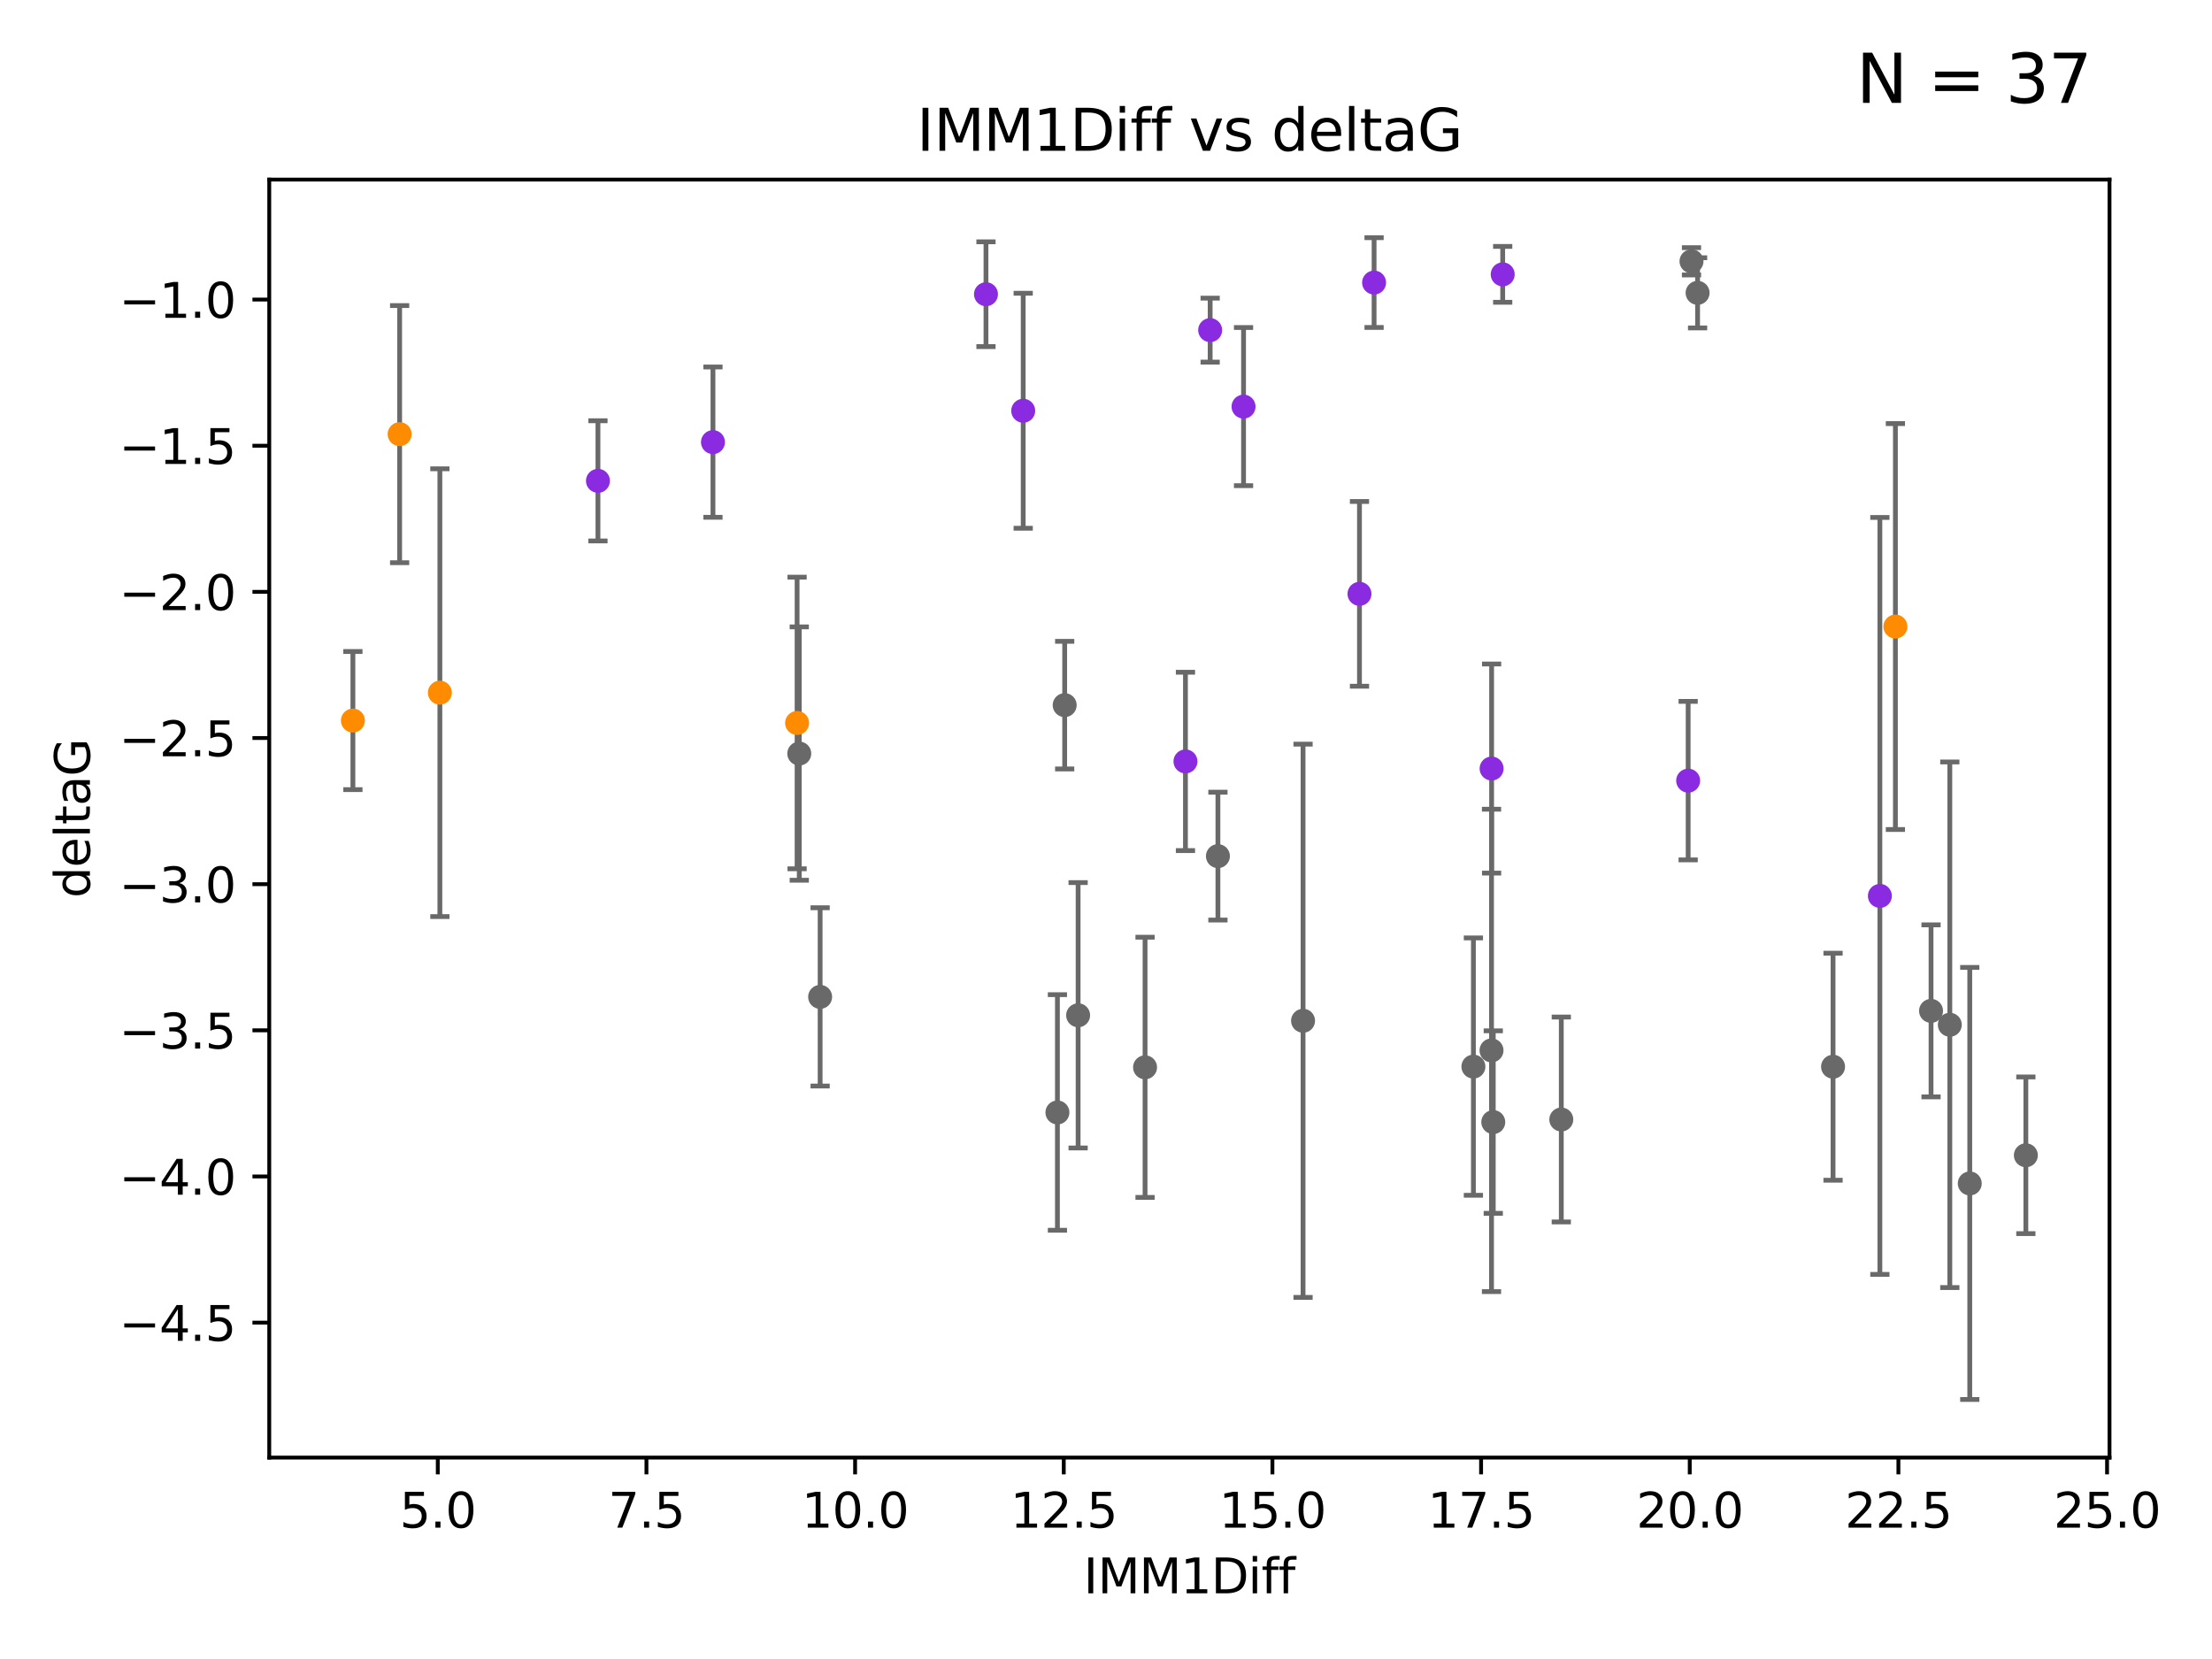 <?xml version="1.0" encoding="utf-8" standalone="no"?>
<!DOCTYPE svg PUBLIC "-//W3C//DTD SVG 1.1//EN"
  "http://www.w3.org/Graphics/SVG/1.1/DTD/svg11.dtd">
<svg xmlns:xlink="http://www.w3.org/1999/xlink" width="460.8pt" height="345.6pt" viewBox="0 0 460.8 345.6" xmlns="http://www.w3.org/2000/svg" version="1.1">
 <defs>
  <style type="text/css">*{stroke-linejoin: round; stroke-linecap: butt}</style>
 </defs>
 <g id="figure_1">
  <g id="patch_1">
   <path d="M 0 345.6 
L 460.8 345.6 
L 460.8 0 
L 0 0 
z
" style="fill: #ffffff"/>
  </g>
  <g id="axes_1">
   <g id="patch_2">
    <path d="M 56.09 303.64 
L 439.448 303.64 
L 439.448 37.411 
L 56.09 37.411 
z
" style="fill: #ffffff"/>
   </g>
   <g id="PathCollection_1">
    <defs>
     <path id="m079d9dc598" d="M 0 1.118 
C 0.297 1.118 0.581 1 0.791 0.791 
C 1 0.581 1.118 0.297 1.118 0 
C 1.118 -0.297 1 -0.581 0.791 -0.791 
C 0.581 -1 0.297 -1.118 0 -1.118 
C -0.297 -1.118 -0.581 -1 -0.791 -0.791 
C -1 -0.581 -1.118 -0.297 -1.118 0 
C -1.118 0.297 -1 0.581 -0.791 0.791 
C -0.581 1 -0.297 1.118 0 1.118 
z
" style="stroke: #696969"/>
    </defs>
    <g clip-path="url(#pa1ac97aa26)">
     <use xlink:href="#m079d9dc598" x="325.246" y="233.211" style="fill: #696969; stroke: #696969"/>
     <use xlink:href="#m079d9dc598" x="306.937" y="222.193" style="fill: #696969; stroke: #696969"/>
     <use xlink:href="#m079d9dc598" x="310.71" y="218.821" style="fill: #696969; stroke: #696969"/>
     <use xlink:href="#m079d9dc598" x="410.338" y="246.535" style="fill: #696969; stroke: #696969"/>
     <use xlink:href="#m079d9dc598" x="311.075" y="233.751" style="fill: #696969; stroke: #696969"/>
     <use xlink:href="#m079d9dc598" x="381.858" y="222.216" style="fill: #696969; stroke: #696969"/>
     <use xlink:href="#m079d9dc598" x="422.023" y="240.664" style="fill: #696969; stroke: #696969"/>
     <use xlink:href="#m079d9dc598" x="253.715" y="178.348" style="fill: #696969; stroke: #696969"/>
     <use xlink:href="#m079d9dc598" x="221.793" y="146.893" style="fill: #696969; stroke: #696969"/>
     <use xlink:href="#m079d9dc598" x="406.183" y="213.477" style="fill: #696969; stroke: #696969"/>
     <use xlink:href="#m079d9dc598" x="271.45" y="212.645" style="fill: #696969; stroke: #696969"/>
     <use xlink:href="#m079d9dc598" x="402.271" y="210.584" style="fill: #696969; stroke: #696969"/>
     <use xlink:href="#m079d9dc598" x="166.502" y="156.979" style="fill: #696969; stroke: #696969"/>
     <use xlink:href="#m079d9dc598" x="224.592" y="211.501" style="fill: #696969; stroke: #696969"/>
     <use xlink:href="#m079d9dc598" x="220.28" y="231.744" style="fill: #696969; stroke: #696969"/>
     <use xlink:href="#m079d9dc598" x="238.536" y="222.341" style="fill: #696969; stroke: #696969"/>
     <use xlink:href="#m079d9dc598" x="353.639" y="61.006" style="fill: #696969; stroke: #696969"/>
     <use xlink:href="#m079d9dc598" x="352.37" y="54.433" style="fill: #696969; stroke: #696969"/>
     <use xlink:href="#m079d9dc598" x="170.848" y="207.671" style="fill: #696969; stroke: #696969"/>
    </g>
   </g>
   <g id="PathCollection_2">
    <defs>
     <path id="m25b2b82b90" d="M 0 1.118 
C 0.297 1.118 0.581 1 0.791 0.791 
C 1 0.581 1.118 0.297 1.118 0 
C 1.118 -0.297 1 -0.581 0.791 -0.791 
C 0.581 -1 0.297 -1.118 0 -1.118 
C -0.297 -1.118 -0.581 -1 -0.791 -0.791 
C -1 -0.581 -1.118 -0.297 -1.118 0 
C -1.118 0.297 -1 0.581 -0.791 0.791 
C -0.581 1 -0.297 1.118 0 1.118 
z
" style="stroke: #ff8c00"/>
    </defs>
    <g clip-path="url(#pa1ac97aa26)">
     <use xlink:href="#m25b2b82b90" x="73.515" y="150.107" style="fill: #ff8c00; stroke: #ff8c00"/>
     <use xlink:href="#m25b2b82b90" x="91.633" y="144.297" style="fill: #ff8c00; stroke: #ff8c00"/>
     <use xlink:href="#m25b2b82b90" x="83.252" y="90.441" style="fill: #ff8c00; stroke: #ff8c00"/>
     <use xlink:href="#m25b2b82b90" x="166.05" y="150.608" style="fill: #ff8c00; stroke: #ff8c00"/>
     <use xlink:href="#m25b2b82b90" x="394.847" y="130.52" style="fill: #ff8c00; stroke: #ff8c00"/>
    </g>
   </g>
   <g id="PathCollection_3">
    <defs>
     <path id="m10cd8aa90d" d="M 0 1.118 
C 0.297 1.118 0.581 1 0.791 0.791 
C 1 0.581 1.118 0.297 1.118 0 
C 1.118 -0.297 1 -0.581 0.791 -0.791 
C 0.581 -1 0.297 -1.118 0 -1.118 
C -0.297 -1.118 -0.581 -1 -0.791 -0.791 
C -1 -0.581 -1.118 -0.297 -1.118 0 
C -1.118 0.297 -1 0.581 -0.791 0.791 
C -0.581 1 -0.297 1.118 0 1.118 
z
" style="stroke: #8a2be2"/>
    </defs>
    <g clip-path="url(#pa1ac97aa26)">
     <use xlink:href="#m10cd8aa90d" x="124.564" y="100.17" style="fill: #8a2be2; stroke: #8a2be2"/>
     <use xlink:href="#m10cd8aa90d" x="310.728" y="160.099" style="fill: #8a2be2; stroke: #8a2be2"/>
     <use xlink:href="#m10cd8aa90d" x="391.613" y="186.636" style="fill: #8a2be2; stroke: #8a2be2"/>
     <use xlink:href="#m10cd8aa90d" x="148.523" y="92.104" style="fill: #8a2be2; stroke: #8a2be2"/>
     <use xlink:href="#m10cd8aa90d" x="205.397" y="61.291" style="fill: #8a2be2; stroke: #8a2be2"/>
     <use xlink:href="#m10cd8aa90d" x="259.053" y="84.704" style="fill: #8a2be2; stroke: #8a2be2"/>
     <use xlink:href="#m10cd8aa90d" x="246.952" y="158.616" style="fill: #8a2be2; stroke: #8a2be2"/>
     <use xlink:href="#m10cd8aa90d" x="252.098" y="68.773" style="fill: #8a2be2; stroke: #8a2be2"/>
     <use xlink:href="#m10cd8aa90d" x="313.04" y="57.152" style="fill: #8a2be2; stroke: #8a2be2"/>
     <use xlink:href="#m10cd8aa90d" x="286.247" y="58.864" style="fill: #8a2be2; stroke: #8a2be2"/>
     <use xlink:href="#m10cd8aa90d" x="283.204" y="123.708" style="fill: #8a2be2; stroke: #8a2be2"/>
     <use xlink:href="#m10cd8aa90d" x="213.151" y="85.568" style="fill: #8a2be2; stroke: #8a2be2"/>
     <use xlink:href="#m10cd8aa90d" x="351.674" y="162.621" style="fill: #8a2be2; stroke: #8a2be2"/>
    </g>
   </g>
   <g id="matplotlib.axis_1">
    <g id="xtick_1">
     <g id="line2d_1">
      <defs>
       <path id="m41f1da607f" d="M 0 0 
L 0 3.5 
" style="stroke: #000000; stroke-width: 0.8"/>
      </defs>
      <g>
       <use xlink:href="#m41f1da607f" x="91.198" y="303.64" style="stroke: #000000; stroke-width: 0.8"/>
      </g>
     </g>
     <g id="text_1">
      <!-- 5.0 -->
      <g transform="translate(83.246 318.238)scale(0.1 -0.1)">
       <defs>
        <path id="DejaVuSans-35" d="M 691 4666 
L 3169 4666 
L 3169 4134 
L 1269 4134 
L 1269 2991 
Q 1406 3038 1543 3061 
Q 1681 3084 1819 3084 
Q 2600 3084 3056 2656 
Q 3513 2228 3513 1497 
Q 3513 744 3044 326 
Q 2575 -91 1722 -91 
Q 1428 -91 1123 -41 
Q 819 9 494 109 
L 494 744 
Q 775 591 1075 516 
Q 1375 441 1709 441 
Q 2250 441 2565 725 
Q 2881 1009 2881 1497 
Q 2881 1984 2565 2268 
Q 2250 2553 1709 2553 
Q 1456 2553 1204 2497 
Q 953 2441 691 2322 
L 691 4666 
z
" transform="scale(0.016)"/>
        <path id="DejaVuSans-2e" d="M 684 794 
L 1344 794 
L 1344 0 
L 684 0 
L 684 794 
z
" transform="scale(0.016)"/>
        <path id="DejaVuSans-30" d="M 2034 4250 
Q 1547 4250 1301 3770 
Q 1056 3291 1056 2328 
Q 1056 1369 1301 889 
Q 1547 409 2034 409 
Q 2525 409 2770 889 
Q 3016 1369 3016 2328 
Q 3016 3291 2770 3770 
Q 2525 4250 2034 4250 
z
M 2034 4750 
Q 2819 4750 3233 4129 
Q 3647 3509 3647 2328 
Q 3647 1150 3233 529 
Q 2819 -91 2034 -91 
Q 1250 -91 836 529 
Q 422 1150 422 2328 
Q 422 3509 836 4129 
Q 1250 4750 2034 4750 
z
" transform="scale(0.016)"/>
       </defs>
       <use xlink:href="#DejaVuSans-35"/>
       <use xlink:href="#DejaVuSans-2e" x="63.623"/>
       <use xlink:href="#DejaVuSans-30" x="95.41"/>
      </g>
     </g>
    </g>
    <g id="xtick_2">
     <g id="line2d_2">
      <g>
       <use xlink:href="#m41f1da607f" x="134.666" y="303.64" style="stroke: #000000; stroke-width: 0.8"/>
      </g>
     </g>
     <g id="text_2">
      <!-- 7.5 -->
      <g transform="translate(126.714 318.238)scale(0.1 -0.1)">
       <defs>
        <path id="DejaVuSans-37" d="M 525 4666 
L 3525 4666 
L 3525 4397 
L 1831 0 
L 1172 0 
L 2766 4134 
L 525 4134 
L 525 4666 
z
" transform="scale(0.016)"/>
       </defs>
       <use xlink:href="#DejaVuSans-37"/>
       <use xlink:href="#DejaVuSans-2e" x="63.623"/>
       <use xlink:href="#DejaVuSans-35" x="95.41"/>
      </g>
     </g>
    </g>
    <g id="xtick_3">
     <g id="line2d_3">
      <g>
       <use xlink:href="#m41f1da607f" x="178.134" y="303.64" style="stroke: #000000; stroke-width: 0.8"/>
      </g>
     </g>
     <g id="text_3">
      <!-- 10.0 -->
      <g transform="translate(167.001 318.238)scale(0.1 -0.1)">
       <defs>
        <path id="DejaVuSans-31" d="M 794 531 
L 1825 531 
L 1825 4091 
L 703 3866 
L 703 4441 
L 1819 4666 
L 2450 4666 
L 2450 531 
L 3481 531 
L 3481 0 
L 794 0 
L 794 531 
z
" transform="scale(0.016)"/>
       </defs>
       <use xlink:href="#DejaVuSans-31"/>
       <use xlink:href="#DejaVuSans-30" x="63.623"/>
       <use xlink:href="#DejaVuSans-2e" x="127.246"/>
       <use xlink:href="#DejaVuSans-30" x="159.033"/>
      </g>
     </g>
    </g>
    <g id="xtick_4">
     <g id="line2d_4">
      <g>
       <use xlink:href="#m41f1da607f" x="221.601" y="303.64" style="stroke: #000000; stroke-width: 0.8"/>
      </g>
     </g>
     <g id="text_4">
      <!-- 12.5 -->
      <g transform="translate(210.469 318.238)scale(0.1 -0.1)">
       <defs>
        <path id="DejaVuSans-32" d="M 1228 531 
L 3431 531 
L 3431 0 
L 469 0 
L 469 531 
Q 828 903 1448 1529 
Q 2069 2156 2228 2338 
Q 2531 2678 2651 2914 
Q 2772 3150 2772 3378 
Q 2772 3750 2511 3984 
Q 2250 4219 1831 4219 
Q 1534 4219 1204 4116 
Q 875 4013 500 3803 
L 500 4441 
Q 881 4594 1212 4672 
Q 1544 4750 1819 4750 
Q 2544 4750 2975 4387 
Q 3406 4025 3406 3419 
Q 3406 3131 3298 2873 
Q 3191 2616 2906 2266 
Q 2828 2175 2409 1742 
Q 1991 1309 1228 531 
z
" transform="scale(0.016)"/>
       </defs>
       <use xlink:href="#DejaVuSans-31"/>
       <use xlink:href="#DejaVuSans-32" x="63.623"/>
       <use xlink:href="#DejaVuSans-2e" x="127.246"/>
       <use xlink:href="#DejaVuSans-35" x="159.033"/>
      </g>
     </g>
    </g>
    <g id="xtick_5">
     <g id="line2d_5">
      <g>
       <use xlink:href="#m41f1da607f" x="265.069" y="303.64" style="stroke: #000000; stroke-width: 0.8"/>
      </g>
     </g>
     <g id="text_5">
      <!-- 15.0 -->
      <g transform="translate(253.936 318.238)scale(0.1 -0.1)">
       <use xlink:href="#DejaVuSans-31"/>
       <use xlink:href="#DejaVuSans-35" x="63.623"/>
       <use xlink:href="#DejaVuSans-2e" x="127.246"/>
       <use xlink:href="#DejaVuSans-30" x="159.033"/>
      </g>
     </g>
    </g>
    <g id="xtick_6">
     <g id="line2d_6">
      <g>
       <use xlink:href="#m41f1da607f" x="308.537" y="303.64" style="stroke: #000000; stroke-width: 0.8"/>
      </g>
     </g>
     <g id="text_6">
      <!-- 17.5 -->
      <g transform="translate(297.404 318.238)scale(0.1 -0.1)">
       <use xlink:href="#DejaVuSans-31"/>
       <use xlink:href="#DejaVuSans-37" x="63.623"/>
       <use xlink:href="#DejaVuSans-2e" x="127.246"/>
       <use xlink:href="#DejaVuSans-35" x="159.033"/>
      </g>
     </g>
    </g>
    <g id="xtick_7">
     <g id="line2d_7">
      <g>
       <use xlink:href="#m41f1da607f" x="352.005" y="303.64" style="stroke: #000000; stroke-width: 0.8"/>
      </g>
     </g>
     <g id="text_7">
      <!-- 20.0 -->
      <g transform="translate(340.872 318.238)scale(0.1 -0.1)">
       <use xlink:href="#DejaVuSans-32"/>
       <use xlink:href="#DejaVuSans-30" x="63.623"/>
       <use xlink:href="#DejaVuSans-2e" x="127.246"/>
       <use xlink:href="#DejaVuSans-30" x="159.033"/>
      </g>
     </g>
    </g>
    <g id="xtick_8">
     <g id="line2d_8">
      <g>
       <use xlink:href="#m41f1da607f" x="395.472" y="303.64" style="stroke: #000000; stroke-width: 0.8"/>
      </g>
     </g>
     <g id="text_8">
      <!-- 22.5 -->
      <g transform="translate(384.34 318.238)scale(0.1 -0.1)">
       <use xlink:href="#DejaVuSans-32"/>
       <use xlink:href="#DejaVuSans-32" x="63.623"/>
       <use xlink:href="#DejaVuSans-2e" x="127.246"/>
       <use xlink:href="#DejaVuSans-35" x="159.033"/>
      </g>
     </g>
    </g>
    <g id="xtick_9">
     <g id="line2d_9">
      <g>
       <use xlink:href="#m41f1da607f" x="438.94" y="303.64" style="stroke: #000000; stroke-width: 0.8"/>
      </g>
     </g>
     <g id="text_9">
      <!-- 25.0 -->
      <g transform="translate(427.807 318.238)scale(0.1 -0.1)">
       <use xlink:href="#DejaVuSans-32"/>
       <use xlink:href="#DejaVuSans-35" x="63.623"/>
       <use xlink:href="#DejaVuSans-2e" x="127.246"/>
       <use xlink:href="#DejaVuSans-30" x="159.033"/>
      </g>
     </g>
    </g>
    <g id="text_10">
     <!-- IMM1Diff -->
     <g transform="translate(225.725 331.917)scale(0.1 -0.1)">
      <defs>
       <path id="DejaVuSans-49" d="M 628 4666 
L 1259 4666 
L 1259 0 
L 628 0 
L 628 4666 
z
" transform="scale(0.016)"/>
       <path id="DejaVuSans-4d" d="M 628 4666 
L 1569 4666 
L 2759 1491 
L 3956 4666 
L 4897 4666 
L 4897 0 
L 4281 0 
L 4281 4097 
L 3078 897 
L 2444 897 
L 1241 4097 
L 1241 0 
L 628 0 
L 628 4666 
z
" transform="scale(0.016)"/>
       <path id="DejaVuSans-44" d="M 1259 4147 
L 1259 519 
L 2022 519 
Q 2988 519 3436 956 
Q 3884 1394 3884 2338 
Q 3884 3275 3436 3711 
Q 2988 4147 2022 4147 
L 1259 4147 
z
M 628 4666 
L 1925 4666 
Q 3281 4666 3915 4102 
Q 4550 3538 4550 2338 
Q 4550 1131 3912 565 
Q 3275 0 1925 0 
L 628 0 
L 628 4666 
z
" transform="scale(0.016)"/>
       <path id="DejaVuSans-69" d="M 603 3500 
L 1178 3500 
L 1178 0 
L 603 0 
L 603 3500 
z
M 603 4863 
L 1178 4863 
L 1178 4134 
L 603 4134 
L 603 4863 
z
" transform="scale(0.016)"/>
       <path id="DejaVuSans-66" d="M 2375 4863 
L 2375 4384 
L 1825 4384 
Q 1516 4384 1395 4259 
Q 1275 4134 1275 3809 
L 1275 3500 
L 2222 3500 
L 2222 3053 
L 1275 3053 
L 1275 0 
L 697 0 
L 697 3053 
L 147 3053 
L 147 3500 
L 697 3500 
L 697 3744 
Q 697 4328 969 4595 
Q 1241 4863 1831 4863 
L 2375 4863 
z
" transform="scale(0.016)"/>
      </defs>
      <use xlink:href="#DejaVuSans-49"/>
      <use xlink:href="#DejaVuSans-4d" x="29.492"/>
      <use xlink:href="#DejaVuSans-4d" x="115.771"/>
      <use xlink:href="#DejaVuSans-31" x="202.051"/>
      <use xlink:href="#DejaVuSans-44" x="265.674"/>
      <use xlink:href="#DejaVuSans-69" x="342.676"/>
      <use xlink:href="#DejaVuSans-66" x="370.459"/>
      <use xlink:href="#DejaVuSans-66" x="405.664"/>
     </g>
    </g>
   </g>
   <g id="matplotlib.axis_2">
    <g id="ytick_1">
     <g id="line2d_10">
      <defs>
       <path id="m164cb4f069" d="M 0 0 
L -3.5 0 
" style="stroke: #000000; stroke-width: 0.8"/>
      </defs>
      <g>
       <use xlink:href="#m164cb4f069" x="56.09" y="275.525" style="stroke: #000000; stroke-width: 0.8"/>
      </g>
     </g>
     <g id="text_11">
      <!-- −4.5 -->
      <g transform="translate(24.807 279.324)scale(0.1 -0.1)">
       <defs>
        <path id="DejaVuSans-2212" d="M 678 2272 
L 4684 2272 
L 4684 1741 
L 678 1741 
L 678 2272 
z
" transform="scale(0.016)"/>
        <path id="DejaVuSans-34" d="M 2419 4116 
L 825 1625 
L 2419 1625 
L 2419 4116 
z
M 2253 4666 
L 3047 4666 
L 3047 1625 
L 3713 1625 
L 3713 1100 
L 3047 1100 
L 3047 0 
L 2419 0 
L 2419 1100 
L 313 1100 
L 313 1709 
L 2253 4666 
z
" transform="scale(0.016)"/>
       </defs>
       <use xlink:href="#DejaVuSans-2212"/>
       <use xlink:href="#DejaVuSans-34" x="83.789"/>
       <use xlink:href="#DejaVuSans-2e" x="147.412"/>
       <use xlink:href="#DejaVuSans-35" x="179.199"/>
      </g>
     </g>
    </g>
    <g id="ytick_2">
     <g id="line2d_11">
      <g>
       <use xlink:href="#m164cb4f069" x="56.09" y="245.079" style="stroke: #000000; stroke-width: 0.8"/>
      </g>
     </g>
     <g id="text_12">
      <!-- −4.0 -->
      <g transform="translate(24.807 248.879)scale(0.1 -0.1)">
       <use xlink:href="#DejaVuSans-2212"/>
       <use xlink:href="#DejaVuSans-34" x="83.789"/>
       <use xlink:href="#DejaVuSans-2e" x="147.412"/>
       <use xlink:href="#DejaVuSans-30" x="179.199"/>
      </g>
     </g>
    </g>
    <g id="ytick_3">
     <g id="line2d_12">
      <g>
       <use xlink:href="#m164cb4f069" x="56.09" y="214.634" style="stroke: #000000; stroke-width: 0.8"/>
      </g>
     </g>
     <g id="text_13">
      <!-- −3.5 -->
      <g transform="translate(24.807 218.433)scale(0.1 -0.1)">
       <defs>
        <path id="DejaVuSans-33" d="M 2597 2516 
Q 3050 2419 3304 2112 
Q 3559 1806 3559 1356 
Q 3559 666 3084 287 
Q 2609 -91 1734 -91 
Q 1441 -91 1130 -33 
Q 819 25 488 141 
L 488 750 
Q 750 597 1062 519 
Q 1375 441 1716 441 
Q 2309 441 2620 675 
Q 2931 909 2931 1356 
Q 2931 1769 2642 2001 
Q 2353 2234 1838 2234 
L 1294 2234 
L 1294 2753 
L 1863 2753 
Q 2328 2753 2575 2939 
Q 2822 3125 2822 3475 
Q 2822 3834 2567 4026 
Q 2313 4219 1838 4219 
Q 1578 4219 1281 4162 
Q 984 4106 628 3988 
L 628 4550 
Q 988 4650 1302 4700 
Q 1616 4750 1894 4750 
Q 2613 4750 3031 4423 
Q 3450 4097 3450 3541 
Q 3450 3153 3228 2886 
Q 3006 2619 2597 2516 
z
" transform="scale(0.016)"/>
       </defs>
       <use xlink:href="#DejaVuSans-2212"/>
       <use xlink:href="#DejaVuSans-33" x="83.789"/>
       <use xlink:href="#DejaVuSans-2e" x="147.412"/>
       <use xlink:href="#DejaVuSans-35" x="179.199"/>
      </g>
     </g>
    </g>
    <g id="ytick_4">
     <g id="line2d_13">
      <g>
       <use xlink:href="#m164cb4f069" x="56.09" y="184.188" style="stroke: #000000; stroke-width: 0.8"/>
      </g>
     </g>
     <g id="text_14">
      <!-- −3.0 -->
      <g transform="translate(24.807 187.987)scale(0.1 -0.1)">
       <use xlink:href="#DejaVuSans-2212"/>
       <use xlink:href="#DejaVuSans-33" x="83.789"/>
       <use xlink:href="#DejaVuSans-2e" x="147.412"/>
       <use xlink:href="#DejaVuSans-30" x="179.199"/>
      </g>
     </g>
    </g>
    <g id="ytick_5">
     <g id="line2d_14">
      <g>
       <use xlink:href="#m164cb4f069" x="56.09" y="153.742" style="stroke: #000000; stroke-width: 0.8"/>
      </g>
     </g>
     <g id="text_15">
      <!-- −2.5 -->
      <g transform="translate(24.807 157.541)scale(0.1 -0.1)">
       <use xlink:href="#DejaVuSans-2212"/>
       <use xlink:href="#DejaVuSans-32" x="83.789"/>
       <use xlink:href="#DejaVuSans-2e" x="147.412"/>
       <use xlink:href="#DejaVuSans-35" x="179.199"/>
      </g>
     </g>
    </g>
    <g id="ytick_6">
     <g id="line2d_15">
      <g>
       <use xlink:href="#m164cb4f069" x="56.09" y="123.296" style="stroke: #000000; stroke-width: 0.8"/>
      </g>
     </g>
     <g id="text_16">
      <!-- −2.0 -->
      <g transform="translate(24.807 127.096)scale(0.1 -0.1)">
       <use xlink:href="#DejaVuSans-2212"/>
       <use xlink:href="#DejaVuSans-32" x="83.789"/>
       <use xlink:href="#DejaVuSans-2e" x="147.412"/>
       <use xlink:href="#DejaVuSans-30" x="179.199"/>
      </g>
     </g>
    </g>
    <g id="ytick_7">
     <g id="line2d_16">
      <g>
       <use xlink:href="#m164cb4f069" x="56.09" y="92.851" style="stroke: #000000; stroke-width: 0.8"/>
      </g>
     </g>
     <g id="text_17">
      <!-- −1.5 -->
      <g transform="translate(24.807 96.65)scale(0.1 -0.1)">
       <use xlink:href="#DejaVuSans-2212"/>
       <use xlink:href="#DejaVuSans-31" x="83.789"/>
       <use xlink:href="#DejaVuSans-2e" x="147.412"/>
       <use xlink:href="#DejaVuSans-35" x="179.199"/>
      </g>
     </g>
    </g>
    <g id="ytick_8">
     <g id="line2d_17">
      <g>
       <use xlink:href="#m164cb4f069" x="56.09" y="62.405" style="stroke: #000000; stroke-width: 0.8"/>
      </g>
     </g>
     <g id="text_18">
      <!-- −1.0 -->
      <g transform="translate(24.807 66.204)scale(0.1 -0.1)">
       <use xlink:href="#DejaVuSans-2212"/>
       <use xlink:href="#DejaVuSans-31" x="83.789"/>
       <use xlink:href="#DejaVuSans-2e" x="147.412"/>
       <use xlink:href="#DejaVuSans-30" x="179.199"/>
      </g>
     </g>
    </g>
    <g id="text_19">
     <!-- deltaG -->
     <g transform="translate(18.727 187.064)rotate(-90)scale(0.1 -0.1)">
      <defs>
       <path id="DejaVuSans-64" d="M 2906 2969 
L 2906 4863 
L 3481 4863 
L 3481 0 
L 2906 0 
L 2906 525 
Q 2725 213 2448 61 
Q 2172 -91 1784 -91 
Q 1150 -91 751 415 
Q 353 922 353 1747 
Q 353 2572 751 3078 
Q 1150 3584 1784 3584 
Q 2172 3584 2448 3432 
Q 2725 3281 2906 2969 
z
M 947 1747 
Q 947 1113 1208 752 
Q 1469 391 1925 391 
Q 2381 391 2643 752 
Q 2906 1113 2906 1747 
Q 2906 2381 2643 2742 
Q 2381 3103 1925 3103 
Q 1469 3103 1208 2742 
Q 947 2381 947 1747 
z
" transform="scale(0.016)"/>
       <path id="DejaVuSans-65" d="M 3597 1894 
L 3597 1613 
L 953 1613 
Q 991 1019 1311 708 
Q 1631 397 2203 397 
Q 2534 397 2845 478 
Q 3156 559 3463 722 
L 3463 178 
Q 3153 47 2828 -22 
Q 2503 -91 2169 -91 
Q 1331 -91 842 396 
Q 353 884 353 1716 
Q 353 2575 817 3079 
Q 1281 3584 2069 3584 
Q 2775 3584 3186 3129 
Q 3597 2675 3597 1894 
z
M 3022 2063 
Q 3016 2534 2758 2815 
Q 2500 3097 2075 3097 
Q 1594 3097 1305 2825 
Q 1016 2553 972 2059 
L 3022 2063 
z
" transform="scale(0.016)"/>
       <path id="DejaVuSans-6c" d="M 603 4863 
L 1178 4863 
L 1178 0 
L 603 0 
L 603 4863 
z
" transform="scale(0.016)"/>
       <path id="DejaVuSans-74" d="M 1172 4494 
L 1172 3500 
L 2356 3500 
L 2356 3053 
L 1172 3053 
L 1172 1153 
Q 1172 725 1289 603 
Q 1406 481 1766 481 
L 2356 481 
L 2356 0 
L 1766 0 
Q 1100 0 847 248 
Q 594 497 594 1153 
L 594 3053 
L 172 3053 
L 172 3500 
L 594 3500 
L 594 4494 
L 1172 4494 
z
" transform="scale(0.016)"/>
       <path id="DejaVuSans-61" d="M 2194 1759 
Q 1497 1759 1228 1600 
Q 959 1441 959 1056 
Q 959 750 1161 570 
Q 1363 391 1709 391 
Q 2188 391 2477 730 
Q 2766 1069 2766 1631 
L 2766 1759 
L 2194 1759 
z
M 3341 1997 
L 3341 0 
L 2766 0 
L 2766 531 
Q 2569 213 2275 61 
Q 1981 -91 1556 -91 
Q 1019 -91 701 211 
Q 384 513 384 1019 
Q 384 1609 779 1909 
Q 1175 2209 1959 2209 
L 2766 2209 
L 2766 2266 
Q 2766 2663 2505 2880 
Q 2244 3097 1772 3097 
Q 1472 3097 1187 3025 
Q 903 2953 641 2809 
L 641 3341 
Q 956 3463 1253 3523 
Q 1550 3584 1831 3584 
Q 2591 3584 2966 3190 
Q 3341 2797 3341 1997 
z
" transform="scale(0.016)"/>
       <path id="DejaVuSans-47" d="M 3809 666 
L 3809 1919 
L 2778 1919 
L 2778 2438 
L 4434 2438 
L 4434 434 
Q 4069 175 3628 42 
Q 3188 -91 2688 -91 
Q 1594 -91 976 548 
Q 359 1188 359 2328 
Q 359 3472 976 4111 
Q 1594 4750 2688 4750 
Q 3144 4750 3555 4637 
Q 3966 4525 4313 4306 
L 4313 3634 
Q 3963 3931 3569 4081 
Q 3175 4231 2741 4231 
Q 1884 4231 1454 3753 
Q 1025 3275 1025 2328 
Q 1025 1384 1454 906 
Q 1884 428 2741 428 
Q 3075 428 3337 486 
Q 3600 544 3809 666 
z
" transform="scale(0.016)"/>
      </defs>
      <use xlink:href="#DejaVuSans-64"/>
      <use xlink:href="#DejaVuSans-65" x="63.477"/>
      <use xlink:href="#DejaVuSans-6c" x="125"/>
      <use xlink:href="#DejaVuSans-74" x="152.783"/>
      <use xlink:href="#DejaVuSans-61" x="191.992"/>
      <use xlink:href="#DejaVuSans-47" x="253.271"/>
     </g>
    </g>
   </g>
   <g id="LineCollection_1">
    <path d="M 325.246 254.553 
L 325.246 211.87 
" clip-path="url(#pa1ac97aa26)" style="fill: none; stroke: #696969"/>
    <path d="M 306.937 249.001 
L 306.937 195.385 
" clip-path="url(#pa1ac97aa26)" style="fill: none; stroke: #696969"/>
    <path d="M 310.71 269.066 
L 310.71 168.576 
" clip-path="url(#pa1ac97aa26)" style="fill: none; stroke: #696969"/>
    <path d="M 410.338 291.539 
L 410.338 201.532 
" clip-path="url(#pa1ac97aa26)" style="fill: none; stroke: #696969"/>
    <path d="M 311.075 252.762 
L 311.075 214.739 
" clip-path="url(#pa1ac97aa26)" style="fill: none; stroke: #696969"/>
    <path d="M 381.858 245.862 
L 381.858 198.569 
" clip-path="url(#pa1ac97aa26)" style="fill: none; stroke: #696969"/>
    <path d="M 422.023 256.983 
L 422.023 224.345 
" clip-path="url(#pa1ac97aa26)" style="fill: none; stroke: #696969"/>
    <path d="M 253.715 191.666 
L 253.715 165.03 
" clip-path="url(#pa1ac97aa26)" style="fill: none; stroke: #696969"/>
    <path d="M 221.793 160.187 
L 221.793 133.6 
" clip-path="url(#pa1ac97aa26)" style="fill: none; stroke: #696969"/>
    <path d="M 406.183 268.224 
L 406.183 158.731 
" clip-path="url(#pa1ac97aa26)" style="fill: none; stroke: #696969"/>
    <path d="M 271.45 270.273 
L 271.45 155.018 
" clip-path="url(#pa1ac97aa26)" style="fill: none; stroke: #696969"/>
    <path d="M 402.271 228.505 
L 402.271 192.662 
" clip-path="url(#pa1ac97aa26)" style="fill: none; stroke: #696969"/>
    <path d="M 166.502 183.369 
L 166.502 130.59 
" clip-path="url(#pa1ac97aa26)" style="fill: none; stroke: #696969"/>
    <path d="M 224.592 239.146 
L 224.592 183.856 
" clip-path="url(#pa1ac97aa26)" style="fill: none; stroke: #696969"/>
    <path d="M 220.28 256.283 
L 220.28 207.204 
" clip-path="url(#pa1ac97aa26)" style="fill: none; stroke: #696969"/>
    <path d="M 238.536 249.443 
L 238.536 195.239 
" clip-path="url(#pa1ac97aa26)" style="fill: none; stroke: #696969"/>
    <path d="M 353.639 68.317 
L 353.639 53.695 
" clip-path="url(#pa1ac97aa26)" style="fill: none; stroke: #696969"/>
    <path d="M 352.37 57.277 
L 352.37 51.589 
" clip-path="url(#pa1ac97aa26)" style="fill: none; stroke: #696969"/>
    <path d="M 170.848 226.241 
L 170.848 189.101 
" clip-path="url(#pa1ac97aa26)" style="fill: none; stroke: #696969"/>
   </g>
   <g id="line2d_18">
    <defs>
     <path id="ma98c9cca53" d="M 2 0 
L -2 -0 
" style="stroke: #696969"/>
    </defs>
    <g clip-path="url(#pa1ac97aa26)">
     <use xlink:href="#ma98c9cca53" x="325.246" y="254.553" style="fill: #696969; stroke: #696969"/>
     <use xlink:href="#ma98c9cca53" x="306.937" y="249.001" style="fill: #696969; stroke: #696969"/>
     <use xlink:href="#ma98c9cca53" x="310.71" y="269.066" style="fill: #696969; stroke: #696969"/>
     <use xlink:href="#ma98c9cca53" x="410.338" y="291.539" style="fill: #696969; stroke: #696969"/>
     <use xlink:href="#ma98c9cca53" x="311.075" y="252.762" style="fill: #696969; stroke: #696969"/>
     <use xlink:href="#ma98c9cca53" x="381.858" y="245.862" style="fill: #696969; stroke: #696969"/>
     <use xlink:href="#ma98c9cca53" x="422.023" y="256.983" style="fill: #696969; stroke: #696969"/>
     <use xlink:href="#ma98c9cca53" x="253.715" y="191.666" style="fill: #696969; stroke: #696969"/>
     <use xlink:href="#ma98c9cca53" x="221.793" y="160.187" style="fill: #696969; stroke: #696969"/>
     <use xlink:href="#ma98c9cca53" x="406.183" y="268.224" style="fill: #696969; stroke: #696969"/>
     <use xlink:href="#ma98c9cca53" x="271.45" y="270.273" style="fill: #696969; stroke: #696969"/>
     <use xlink:href="#ma98c9cca53" x="402.271" y="228.505" style="fill: #696969; stroke: #696969"/>
     <use xlink:href="#ma98c9cca53" x="166.502" y="183.369" style="fill: #696969; stroke: #696969"/>
     <use xlink:href="#ma98c9cca53" x="224.592" y="239.146" style="fill: #696969; stroke: #696969"/>
     <use xlink:href="#ma98c9cca53" x="220.28" y="256.283" style="fill: #696969; stroke: #696969"/>
     <use xlink:href="#ma98c9cca53" x="238.536" y="249.443" style="fill: #696969; stroke: #696969"/>
     <use xlink:href="#ma98c9cca53" x="353.639" y="68.317" style="fill: #696969; stroke: #696969"/>
     <use xlink:href="#ma98c9cca53" x="352.37" y="57.277" style="fill: #696969; stroke: #696969"/>
     <use xlink:href="#ma98c9cca53" x="170.848" y="226.241" style="fill: #696969; stroke: #696969"/>
    </g>
   </g>
   <g id="line2d_19">
    <g clip-path="url(#pa1ac97aa26)">
     <use xlink:href="#ma98c9cca53" x="325.246" y="211.87" style="fill: #696969; stroke: #696969"/>
     <use xlink:href="#ma98c9cca53" x="306.937" y="195.385" style="fill: #696969; stroke: #696969"/>
     <use xlink:href="#ma98c9cca53" x="310.71" y="168.576" style="fill: #696969; stroke: #696969"/>
     <use xlink:href="#ma98c9cca53" x="410.338" y="201.532" style="fill: #696969; stroke: #696969"/>
     <use xlink:href="#ma98c9cca53" x="311.075" y="214.739" style="fill: #696969; stroke: #696969"/>
     <use xlink:href="#ma98c9cca53" x="381.858" y="198.569" style="fill: #696969; stroke: #696969"/>
     <use xlink:href="#ma98c9cca53" x="422.023" y="224.345" style="fill: #696969; stroke: #696969"/>
     <use xlink:href="#ma98c9cca53" x="253.715" y="165.03" style="fill: #696969; stroke: #696969"/>
     <use xlink:href="#ma98c9cca53" x="221.793" y="133.6" style="fill: #696969; stroke: #696969"/>
     <use xlink:href="#ma98c9cca53" x="406.183" y="158.731" style="fill: #696969; stroke: #696969"/>
     <use xlink:href="#ma98c9cca53" x="271.45" y="155.018" style="fill: #696969; stroke: #696969"/>
     <use xlink:href="#ma98c9cca53" x="402.271" y="192.662" style="fill: #696969; stroke: #696969"/>
     <use xlink:href="#ma98c9cca53" x="166.502" y="130.59" style="fill: #696969; stroke: #696969"/>
     <use xlink:href="#ma98c9cca53" x="224.592" y="183.856" style="fill: #696969; stroke: #696969"/>
     <use xlink:href="#ma98c9cca53" x="220.28" y="207.204" style="fill: #696969; stroke: #696969"/>
     <use xlink:href="#ma98c9cca53" x="238.536" y="195.239" style="fill: #696969; stroke: #696969"/>
     <use xlink:href="#ma98c9cca53" x="353.639" y="53.695" style="fill: #696969; stroke: #696969"/>
     <use xlink:href="#ma98c9cca53" x="352.37" y="51.589" style="fill: #696969; stroke: #696969"/>
     <use xlink:href="#ma98c9cca53" x="170.848" y="189.101" style="fill: #696969; stroke: #696969"/>
    </g>
   </g>
   <g id="LineCollection_2">
    <path d="M 73.515 164.491 
L 73.515 135.722 
" clip-path="url(#pa1ac97aa26)" style="fill: none; stroke: #696969"/>
    <path d="M 91.633 190.935 
L 91.633 97.658 
" clip-path="url(#pa1ac97aa26)" style="fill: none; stroke: #696969"/>
    <path d="M 83.252 117.223 
L 83.252 63.658 
" clip-path="url(#pa1ac97aa26)" style="fill: none; stroke: #696969"/>
    <path d="M 166.05 180.981 
L 166.05 120.235 
" clip-path="url(#pa1ac97aa26)" style="fill: none; stroke: #696969"/>
    <path d="M 394.847 172.803 
L 394.847 88.238 
" clip-path="url(#pa1ac97aa26)" style="fill: none; stroke: #696969"/>
   </g>
   <g id="line2d_20">
    <g clip-path="url(#pa1ac97aa26)">
     <use xlink:href="#ma98c9cca53" x="73.515" y="164.491" style="fill: #696969; stroke: #696969"/>
     <use xlink:href="#ma98c9cca53" x="91.633" y="190.935" style="fill: #696969; stroke: #696969"/>
     <use xlink:href="#ma98c9cca53" x="83.252" y="117.223" style="fill: #696969; stroke: #696969"/>
     <use xlink:href="#ma98c9cca53" x="166.05" y="180.981" style="fill: #696969; stroke: #696969"/>
     <use xlink:href="#ma98c9cca53" x="394.847" y="172.803" style="fill: #696969; stroke: #696969"/>
    </g>
   </g>
   <g id="line2d_21">
    <g clip-path="url(#pa1ac97aa26)">
     <use xlink:href="#ma98c9cca53" x="73.515" y="135.722" style="fill: #696969; stroke: #696969"/>
     <use xlink:href="#ma98c9cca53" x="91.633" y="97.658" style="fill: #696969; stroke: #696969"/>
     <use xlink:href="#ma98c9cca53" x="83.252" y="63.658" style="fill: #696969; stroke: #696969"/>
     <use xlink:href="#ma98c9cca53" x="166.05" y="120.235" style="fill: #696969; stroke: #696969"/>
     <use xlink:href="#ma98c9cca53" x="394.847" y="88.238" style="fill: #696969; stroke: #696969"/>
    </g>
   </g>
   <g id="LineCollection_3">
    <path d="M 124.564 112.691 
L 124.564 87.649 
" clip-path="url(#pa1ac97aa26)" style="fill: none; stroke: #696969"/>
    <path d="M 310.728 181.88 
L 310.728 138.319 
" clip-path="url(#pa1ac97aa26)" style="fill: none; stroke: #696969"/>
    <path d="M 391.613 265.475 
L 391.613 107.798 
" clip-path="url(#pa1ac97aa26)" style="fill: none; stroke: #696969"/>
    <path d="M 148.523 107.759 
L 148.523 76.449 
" clip-path="url(#pa1ac97aa26)" style="fill: none; stroke: #696969"/>
    <path d="M 205.397 72.205 
L 205.397 50.378 
" clip-path="url(#pa1ac97aa26)" style="fill: none; stroke: #696969"/>
    <path d="M 259.053 101.177 
L 259.053 68.23 
" clip-path="url(#pa1ac97aa26)" style="fill: none; stroke: #696969"/>
    <path d="M 246.952 177.194 
L 246.952 140.037 
" clip-path="url(#pa1ac97aa26)" style="fill: none; stroke: #696969"/>
    <path d="M 252.098 75.435 
L 252.098 62.111 
" clip-path="url(#pa1ac97aa26)" style="fill: none; stroke: #696969"/>
    <path d="M 313.04 62.973 
L 313.04 51.331 
" clip-path="url(#pa1ac97aa26)" style="fill: none; stroke: #696969"/>
    <path d="M 286.247 68.215 
L 286.247 49.513 
" clip-path="url(#pa1ac97aa26)" style="fill: none; stroke: #696969"/>
    <path d="M 283.204 142.95 
L 283.204 104.466 
" clip-path="url(#pa1ac97aa26)" style="fill: none; stroke: #696969"/>
    <path d="M 213.151 110.049 
L 213.151 61.087 
" clip-path="url(#pa1ac97aa26)" style="fill: none; stroke: #696969"/>
    <path d="M 351.674 179.132 
L 351.674 146.109 
" clip-path="url(#pa1ac97aa26)" style="fill: none; stroke: #696969"/>
   </g>
   <g id="line2d_22">
    <g clip-path="url(#pa1ac97aa26)">
     <use xlink:href="#ma98c9cca53" x="124.564" y="112.691" style="fill: #696969; stroke: #696969"/>
     <use xlink:href="#ma98c9cca53" x="310.728" y="181.88" style="fill: #696969; stroke: #696969"/>
     <use xlink:href="#ma98c9cca53" x="391.613" y="265.475" style="fill: #696969; stroke: #696969"/>
     <use xlink:href="#ma98c9cca53" x="148.523" y="107.759" style="fill: #696969; stroke: #696969"/>
     <use xlink:href="#ma98c9cca53" x="205.397" y="72.205" style="fill: #696969; stroke: #696969"/>
     <use xlink:href="#ma98c9cca53" x="259.053" y="101.177" style="fill: #696969; stroke: #696969"/>
     <use xlink:href="#ma98c9cca53" x="246.952" y="177.194" style="fill: #696969; stroke: #696969"/>
     <use xlink:href="#ma98c9cca53" x="252.098" y="75.435" style="fill: #696969; stroke: #696969"/>
     <use xlink:href="#ma98c9cca53" x="313.04" y="62.973" style="fill: #696969; stroke: #696969"/>
     <use xlink:href="#ma98c9cca53" x="286.247" y="68.215" style="fill: #696969; stroke: #696969"/>
     <use xlink:href="#ma98c9cca53" x="283.204" y="142.95" style="fill: #696969; stroke: #696969"/>
     <use xlink:href="#ma98c9cca53" x="213.151" y="110.049" style="fill: #696969; stroke: #696969"/>
     <use xlink:href="#ma98c9cca53" x="351.674" y="179.132" style="fill: #696969; stroke: #696969"/>
    </g>
   </g>
   <g id="line2d_23">
    <g clip-path="url(#pa1ac97aa26)">
     <use xlink:href="#ma98c9cca53" x="124.564" y="87.649" style="fill: #696969; stroke: #696969"/>
     <use xlink:href="#ma98c9cca53" x="310.728" y="138.319" style="fill: #696969; stroke: #696969"/>
     <use xlink:href="#ma98c9cca53" x="391.613" y="107.798" style="fill: #696969; stroke: #696969"/>
     <use xlink:href="#ma98c9cca53" x="148.523" y="76.449" style="fill: #696969; stroke: #696969"/>
     <use xlink:href="#ma98c9cca53" x="205.397" y="50.378" style="fill: #696969; stroke: #696969"/>
     <use xlink:href="#ma98c9cca53" x="259.053" y="68.23" style="fill: #696969; stroke: #696969"/>
     <use xlink:href="#ma98c9cca53" x="246.952" y="140.037" style="fill: #696969; stroke: #696969"/>
     <use xlink:href="#ma98c9cca53" x="252.098" y="62.111" style="fill: #696969; stroke: #696969"/>
     <use xlink:href="#ma98c9cca53" x="313.04" y="51.331" style="fill: #696969; stroke: #696969"/>
     <use xlink:href="#ma98c9cca53" x="286.247" y="49.513" style="fill: #696969; stroke: #696969"/>
     <use xlink:href="#ma98c9cca53" x="283.204" y="104.466" style="fill: #696969; stroke: #696969"/>
     <use xlink:href="#ma98c9cca53" x="213.151" y="61.087" style="fill: #696969; stroke: #696969"/>
     <use xlink:href="#ma98c9cca53" x="351.674" y="146.109" style="fill: #696969; stroke: #696969"/>
    </g>
   </g>
   <g id="line2d_24">
    <defs>
     <path id="mee2ac7598f" d="M 0 2 
C 0.53 2 1.039 1.789 1.414 1.414 
C 1.789 1.039 2 0.53 2 0 
C 2 -0.53 1.789 -1.039 1.414 -1.414 
C 1.039 -1.789 0.53 -2 0 -2 
C -0.53 -2 -1.039 -1.789 -1.414 -1.414 
C -1.789 -1.039 -2 -0.53 -2 0 
C -2 0.53 -1.789 1.039 -1.414 1.414 
C -1.039 1.789 -0.53 2 0 2 
z
" style="stroke: #696969"/>
    </defs>
    <g clip-path="url(#pa1ac97aa26)">
     <use xlink:href="#mee2ac7598f" x="325.246" y="233.211" style="fill: #696969; stroke: #696969"/>
     <use xlink:href="#mee2ac7598f" x="306.937" y="222.193" style="fill: #696969; stroke: #696969"/>
     <use xlink:href="#mee2ac7598f" x="310.71" y="218.821" style="fill: #696969; stroke: #696969"/>
     <use xlink:href="#mee2ac7598f" x="410.338" y="246.535" style="fill: #696969; stroke: #696969"/>
     <use xlink:href="#mee2ac7598f" x="311.075" y="233.751" style="fill: #696969; stroke: #696969"/>
     <use xlink:href="#mee2ac7598f" x="381.858" y="222.216" style="fill: #696969; stroke: #696969"/>
     <use xlink:href="#mee2ac7598f" x="422.023" y="240.664" style="fill: #696969; stroke: #696969"/>
     <use xlink:href="#mee2ac7598f" x="253.715" y="178.348" style="fill: #696969; stroke: #696969"/>
     <use xlink:href="#mee2ac7598f" x="221.793" y="146.893" style="fill: #696969; stroke: #696969"/>
     <use xlink:href="#mee2ac7598f" x="406.183" y="213.477" style="fill: #696969; stroke: #696969"/>
     <use xlink:href="#mee2ac7598f" x="271.45" y="212.645" style="fill: #696969; stroke: #696969"/>
     <use xlink:href="#mee2ac7598f" x="402.271" y="210.584" style="fill: #696969; stroke: #696969"/>
     <use xlink:href="#mee2ac7598f" x="166.502" y="156.979" style="fill: #696969; stroke: #696969"/>
     <use xlink:href="#mee2ac7598f" x="224.592" y="211.501" style="fill: #696969; stroke: #696969"/>
     <use xlink:href="#mee2ac7598f" x="220.28" y="231.744" style="fill: #696969; stroke: #696969"/>
     <use xlink:href="#mee2ac7598f" x="238.536" y="222.341" style="fill: #696969; stroke: #696969"/>
     <use xlink:href="#mee2ac7598f" x="353.639" y="61.006" style="fill: #696969; stroke: #696969"/>
     <use xlink:href="#mee2ac7598f" x="352.37" y="54.433" style="fill: #696969; stroke: #696969"/>
     <use xlink:href="#mee2ac7598f" x="170.848" y="207.671" style="fill: #696969; stroke: #696969"/>
    </g>
   </g>
   <g id="line2d_25">
    <defs>
     <path id="m99b96ec75c" d="M 0 2 
C 0.53 2 1.039 1.789 1.414 1.414 
C 1.789 1.039 2 0.53 2 0 
C 2 -0.53 1.789 -1.039 1.414 -1.414 
C 1.039 -1.789 0.53 -2 0 -2 
C -0.53 -2 -1.039 -1.789 -1.414 -1.414 
C -1.789 -1.039 -2 -0.53 -2 0 
C -2 0.53 -1.789 1.039 -1.414 1.414 
C -1.039 1.789 -0.53 2 0 2 
z
" style="stroke: #ff8c00"/>
    </defs>
    <g clip-path="url(#pa1ac97aa26)">
     <use xlink:href="#m99b96ec75c" x="73.515" y="150.107" style="fill: #ff8c00; stroke: #ff8c00"/>
     <use xlink:href="#m99b96ec75c" x="91.633" y="144.297" style="fill: #ff8c00; stroke: #ff8c00"/>
     <use xlink:href="#m99b96ec75c" x="83.252" y="90.441" style="fill: #ff8c00; stroke: #ff8c00"/>
     <use xlink:href="#m99b96ec75c" x="166.05" y="150.608" style="fill: #ff8c00; stroke: #ff8c00"/>
     <use xlink:href="#m99b96ec75c" x="394.847" y="130.52" style="fill: #ff8c00; stroke: #ff8c00"/>
    </g>
   </g>
   <g id="line2d_26">
    <defs>
     <path id="m7786ea8d5e" d="M 0 2 
C 0.53 2 1.039 1.789 1.414 1.414 
C 1.789 1.039 2 0.53 2 0 
C 2 -0.53 1.789 -1.039 1.414 -1.414 
C 1.039 -1.789 0.53 -2 0 -2 
C -0.53 -2 -1.039 -1.789 -1.414 -1.414 
C -1.789 -1.039 -2 -0.53 -2 0 
C -2 0.53 -1.789 1.039 -1.414 1.414 
C -1.039 1.789 -0.53 2 0 2 
z
" style="stroke: #8a2be2"/>
    </defs>
    <g clip-path="url(#pa1ac97aa26)">
     <use xlink:href="#m7786ea8d5e" x="124.564" y="100.17" style="fill: #8a2be2; stroke: #8a2be2"/>
     <use xlink:href="#m7786ea8d5e" x="310.728" y="160.099" style="fill: #8a2be2; stroke: #8a2be2"/>
     <use xlink:href="#m7786ea8d5e" x="391.613" y="186.636" style="fill: #8a2be2; stroke: #8a2be2"/>
     <use xlink:href="#m7786ea8d5e" x="148.523" y="92.104" style="fill: #8a2be2; stroke: #8a2be2"/>
     <use xlink:href="#m7786ea8d5e" x="205.397" y="61.291" style="fill: #8a2be2; stroke: #8a2be2"/>
     <use xlink:href="#m7786ea8d5e" x="259.053" y="84.704" style="fill: #8a2be2; stroke: #8a2be2"/>
     <use xlink:href="#m7786ea8d5e" x="246.952" y="158.616" style="fill: #8a2be2; stroke: #8a2be2"/>
     <use xlink:href="#m7786ea8d5e" x="252.098" y="68.773" style="fill: #8a2be2; stroke: #8a2be2"/>
     <use xlink:href="#m7786ea8d5e" x="313.04" y="57.152" style="fill: #8a2be2; stroke: #8a2be2"/>
     <use xlink:href="#m7786ea8d5e" x="286.247" y="58.864" style="fill: #8a2be2; stroke: #8a2be2"/>
     <use xlink:href="#m7786ea8d5e" x="283.204" y="123.708" style="fill: #8a2be2; stroke: #8a2be2"/>
     <use xlink:href="#m7786ea8d5e" x="213.151" y="85.568" style="fill: #8a2be2; stroke: #8a2be2"/>
     <use xlink:href="#m7786ea8d5e" x="351.674" y="162.621" style="fill: #8a2be2; stroke: #8a2be2"/>
    </g>
   </g>
   <g id="patch_3">
    <path d="M 56.09 303.64 
L 56.09 37.411 
" style="fill: none; stroke: #000000; stroke-width: 0.8; stroke-linejoin: miter; stroke-linecap: square"/>
   </g>
   <g id="patch_4">
    <path d="M 439.448 303.64 
L 439.448 37.411 
" style="fill: none; stroke: #000000; stroke-width: 0.8; stroke-linejoin: miter; stroke-linecap: square"/>
   </g>
   <g id="patch_5">
    <path d="M 56.09 303.64 
L 439.448 303.64 
" style="fill: none; stroke: #000000; stroke-width: 0.8; stroke-linejoin: miter; stroke-linecap: square"/>
   </g>
   <g id="patch_6">
    <path d="M 56.09 37.411 
L 439.448 37.411 
" style="fill: none; stroke: #000000; stroke-width: 0.8; stroke-linejoin: miter; stroke-linecap: square"/>
   </g>
   <g id="text_20">
    <!-- N = 37 -->
    <g transform="translate(386.695 21.426)scale(0.14 -0.14)">
     <defs>
      <path id="DejaVuSans-4e" d="M 628 4666 
L 1478 4666 
L 3547 763 
L 3547 4666 
L 4159 4666 
L 4159 0 
L 3309 0 
L 1241 3903 
L 1241 0 
L 628 0 
L 628 4666 
z
" transform="scale(0.016)"/>
      <path id="DejaVuSans-20" transform="scale(0.016)"/>
      <path id="DejaVuSans-3d" d="M 678 2906 
L 4684 2906 
L 4684 2381 
L 678 2381 
L 678 2906 
z
M 678 1631 
L 4684 1631 
L 4684 1100 
L 678 1100 
L 678 1631 
z
" transform="scale(0.016)"/>
     </defs>
     <use xlink:href="#DejaVuSans-4e"/>
     <use xlink:href="#DejaVuSans-20" x="74.805"/>
     <use xlink:href="#DejaVuSans-3d" x="106.592"/>
     <use xlink:href="#DejaVuSans-20" x="190.381"/>
     <use xlink:href="#DejaVuSans-33" x="222.168"/>
     <use xlink:href="#DejaVuSans-37" x="285.791"/>
    </g>
   </g>
   <g id="text_21">
    <!-- IMM1Diff vs deltaG -->
    <g transform="translate(190.98 31.411)scale(0.12 -0.12)">
     <defs>
      <path id="DejaVuSans-76" d="M 191 3500 
L 800 3500 
L 1894 563 
L 2988 3500 
L 3597 3500 
L 2284 0 
L 1503 0 
L 191 3500 
z
" transform="scale(0.016)"/>
      <path id="DejaVuSans-73" d="M 2834 3397 
L 2834 2853 
Q 2591 2978 2328 3040 
Q 2066 3103 1784 3103 
Q 1356 3103 1142 2972 
Q 928 2841 928 2578 
Q 928 2378 1081 2264 
Q 1234 2150 1697 2047 
L 1894 2003 
Q 2506 1872 2764 1633 
Q 3022 1394 3022 966 
Q 3022 478 2636 193 
Q 2250 -91 1575 -91 
Q 1294 -91 989 -36 
Q 684 19 347 128 
L 347 722 
Q 666 556 975 473 
Q 1284 391 1588 391 
Q 1994 391 2212 530 
Q 2431 669 2431 922 
Q 2431 1156 2273 1281 
Q 2116 1406 1581 1522 
L 1381 1569 
Q 847 1681 609 1914 
Q 372 2147 372 2553 
Q 372 3047 722 3315 
Q 1072 3584 1716 3584 
Q 2034 3584 2315 3537 
Q 2597 3491 2834 3397 
z
" transform="scale(0.016)"/>
     </defs>
     <use xlink:href="#DejaVuSans-49"/>
     <use xlink:href="#DejaVuSans-4d" x="29.492"/>
     <use xlink:href="#DejaVuSans-4d" x="115.771"/>
     <use xlink:href="#DejaVuSans-31" x="202.051"/>
     <use xlink:href="#DejaVuSans-44" x="265.674"/>
     <use xlink:href="#DejaVuSans-69" x="342.676"/>
     <use xlink:href="#DejaVuSans-66" x="370.459"/>
     <use xlink:href="#DejaVuSans-66" x="405.664"/>
     <use xlink:href="#DejaVuSans-20" x="440.869"/>
     <use xlink:href="#DejaVuSans-76" x="472.656"/>
     <use xlink:href="#DejaVuSans-73" x="531.836"/>
     <use xlink:href="#DejaVuSans-20" x="583.936"/>
     <use xlink:href="#DejaVuSans-64" x="615.723"/>
     <use xlink:href="#DejaVuSans-65" x="679.199"/>
     <use xlink:href="#DejaVuSans-6c" x="740.723"/>
     <use xlink:href="#DejaVuSans-74" x="768.506"/>
     <use xlink:href="#DejaVuSans-61" x="807.715"/>
     <use xlink:href="#DejaVuSans-47" x="868.994"/>
    </g>
   </g>
  </g>
 </g>
 <defs>
  <clipPath id="pa1ac97aa26">
   <rect x="56.09" y="37.411" width="383.358" height="266.229"/>
  </clipPath>
 </defs>
</svg>
